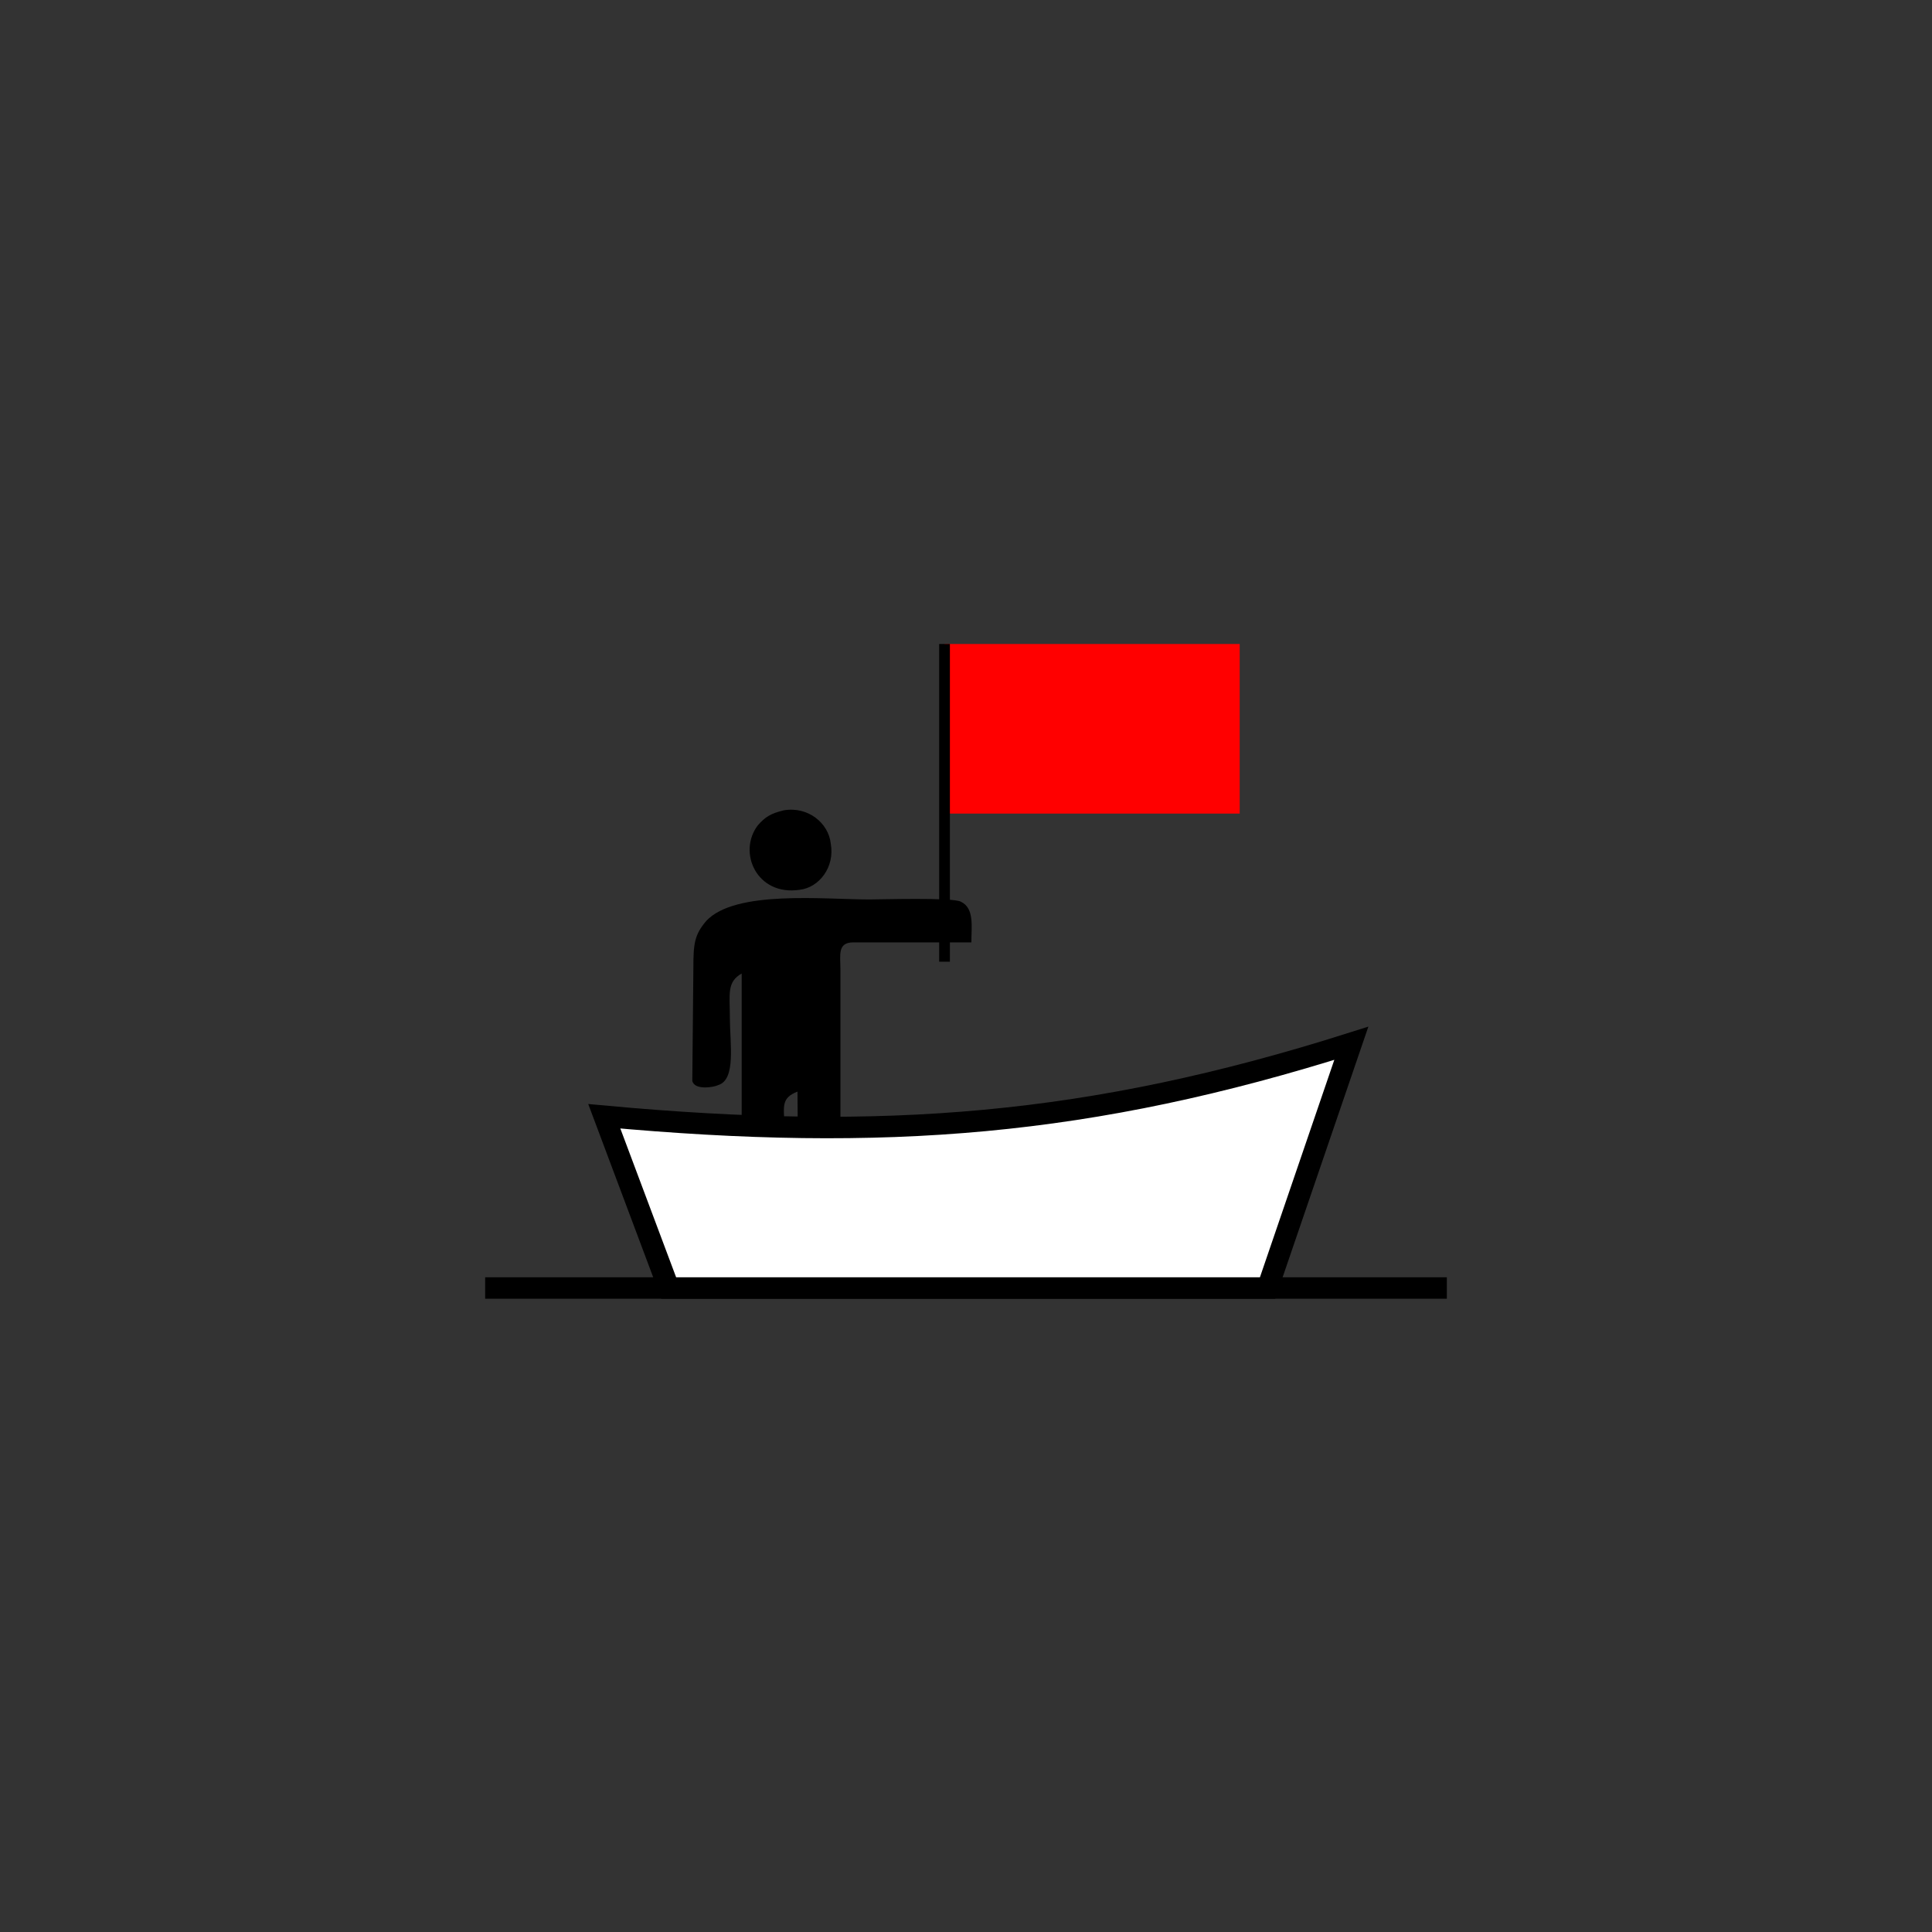 <?xml version="1.0" encoding="UTF-8"?>
<!DOCTYPE svg PUBLIC "-//W3C//DTD SVG 1.1//EN" "http://www.w3.org/Graphics/SVG/1.1/DTD/svg11.dtd">
<!-- Creator: CorelDRAW X6 -->
<svg xmlns="http://www.w3.org/2000/svg" xml:space="preserve" width="18mm" height="18mm" version="1.1" shape-rendering="geometricPrecision" text-rendering="geometricPrecision" image-rendering="optimizeQuality" fill-rule="evenodd" clip-rule="evenodd"
viewBox="0 0 1800 1800"
 xmlns:xlink="http://www.w3.org/1999/xlink">
 <rect x="0" y="0" width="1800" height="1800" fill="#333333" stroke="none"/>
 <g id="Layer_x0020_1">
  <rect fill="none" width="1800" height="1800"/>
  <g id="_841103088">
   <line fill="none" stroke="black" stroke-width="20" x1="1348" y1="1200" x2="452" y2= "1200" />
   <polygon fill="red" points="880,600 1155,600 1155,758 880,758 "/>
   <g>
    <path fill="black" d="M763 1161c11,0 19,-10 20,-20 1,-12 0,-28 0,-40l0 -198c0,-13 -3,-25 12,-25l110 0c0,-15 3,-32 -10,-38 -8,-4 -74,-2 -85,-2 -42,0 -125,-9 -152,20 -11,13 -12,21 -12,44l-1 105c2,9 20,6 24,4 17,-5 11,-39 11,-63 0,-22 -3,-33 11,-41l0 253c16,1 38,3 40,-21l0 -90c-1,-19 -3,-26 12,-32l1 143 19 1z"/>
    <path fill="black" d="M730 755c-12,3 -17,6 -24,14 -19,25 -1,66 39,60 18,-2 33,-21 29,-43 -2,-19 -21,-35 -44,-31z"/>
   </g>
   <path fill="white" stroke="black" stroke-width="20" d="M1181 1200l78 -228c-243,77 -435,92 -696,68l60 160 558 0z"/>
   <line fill="none" stroke="black" stroke-width="10" x1="880" y1="600" x2="880" y2= "896" />
  </g>
 </g>
</svg>
